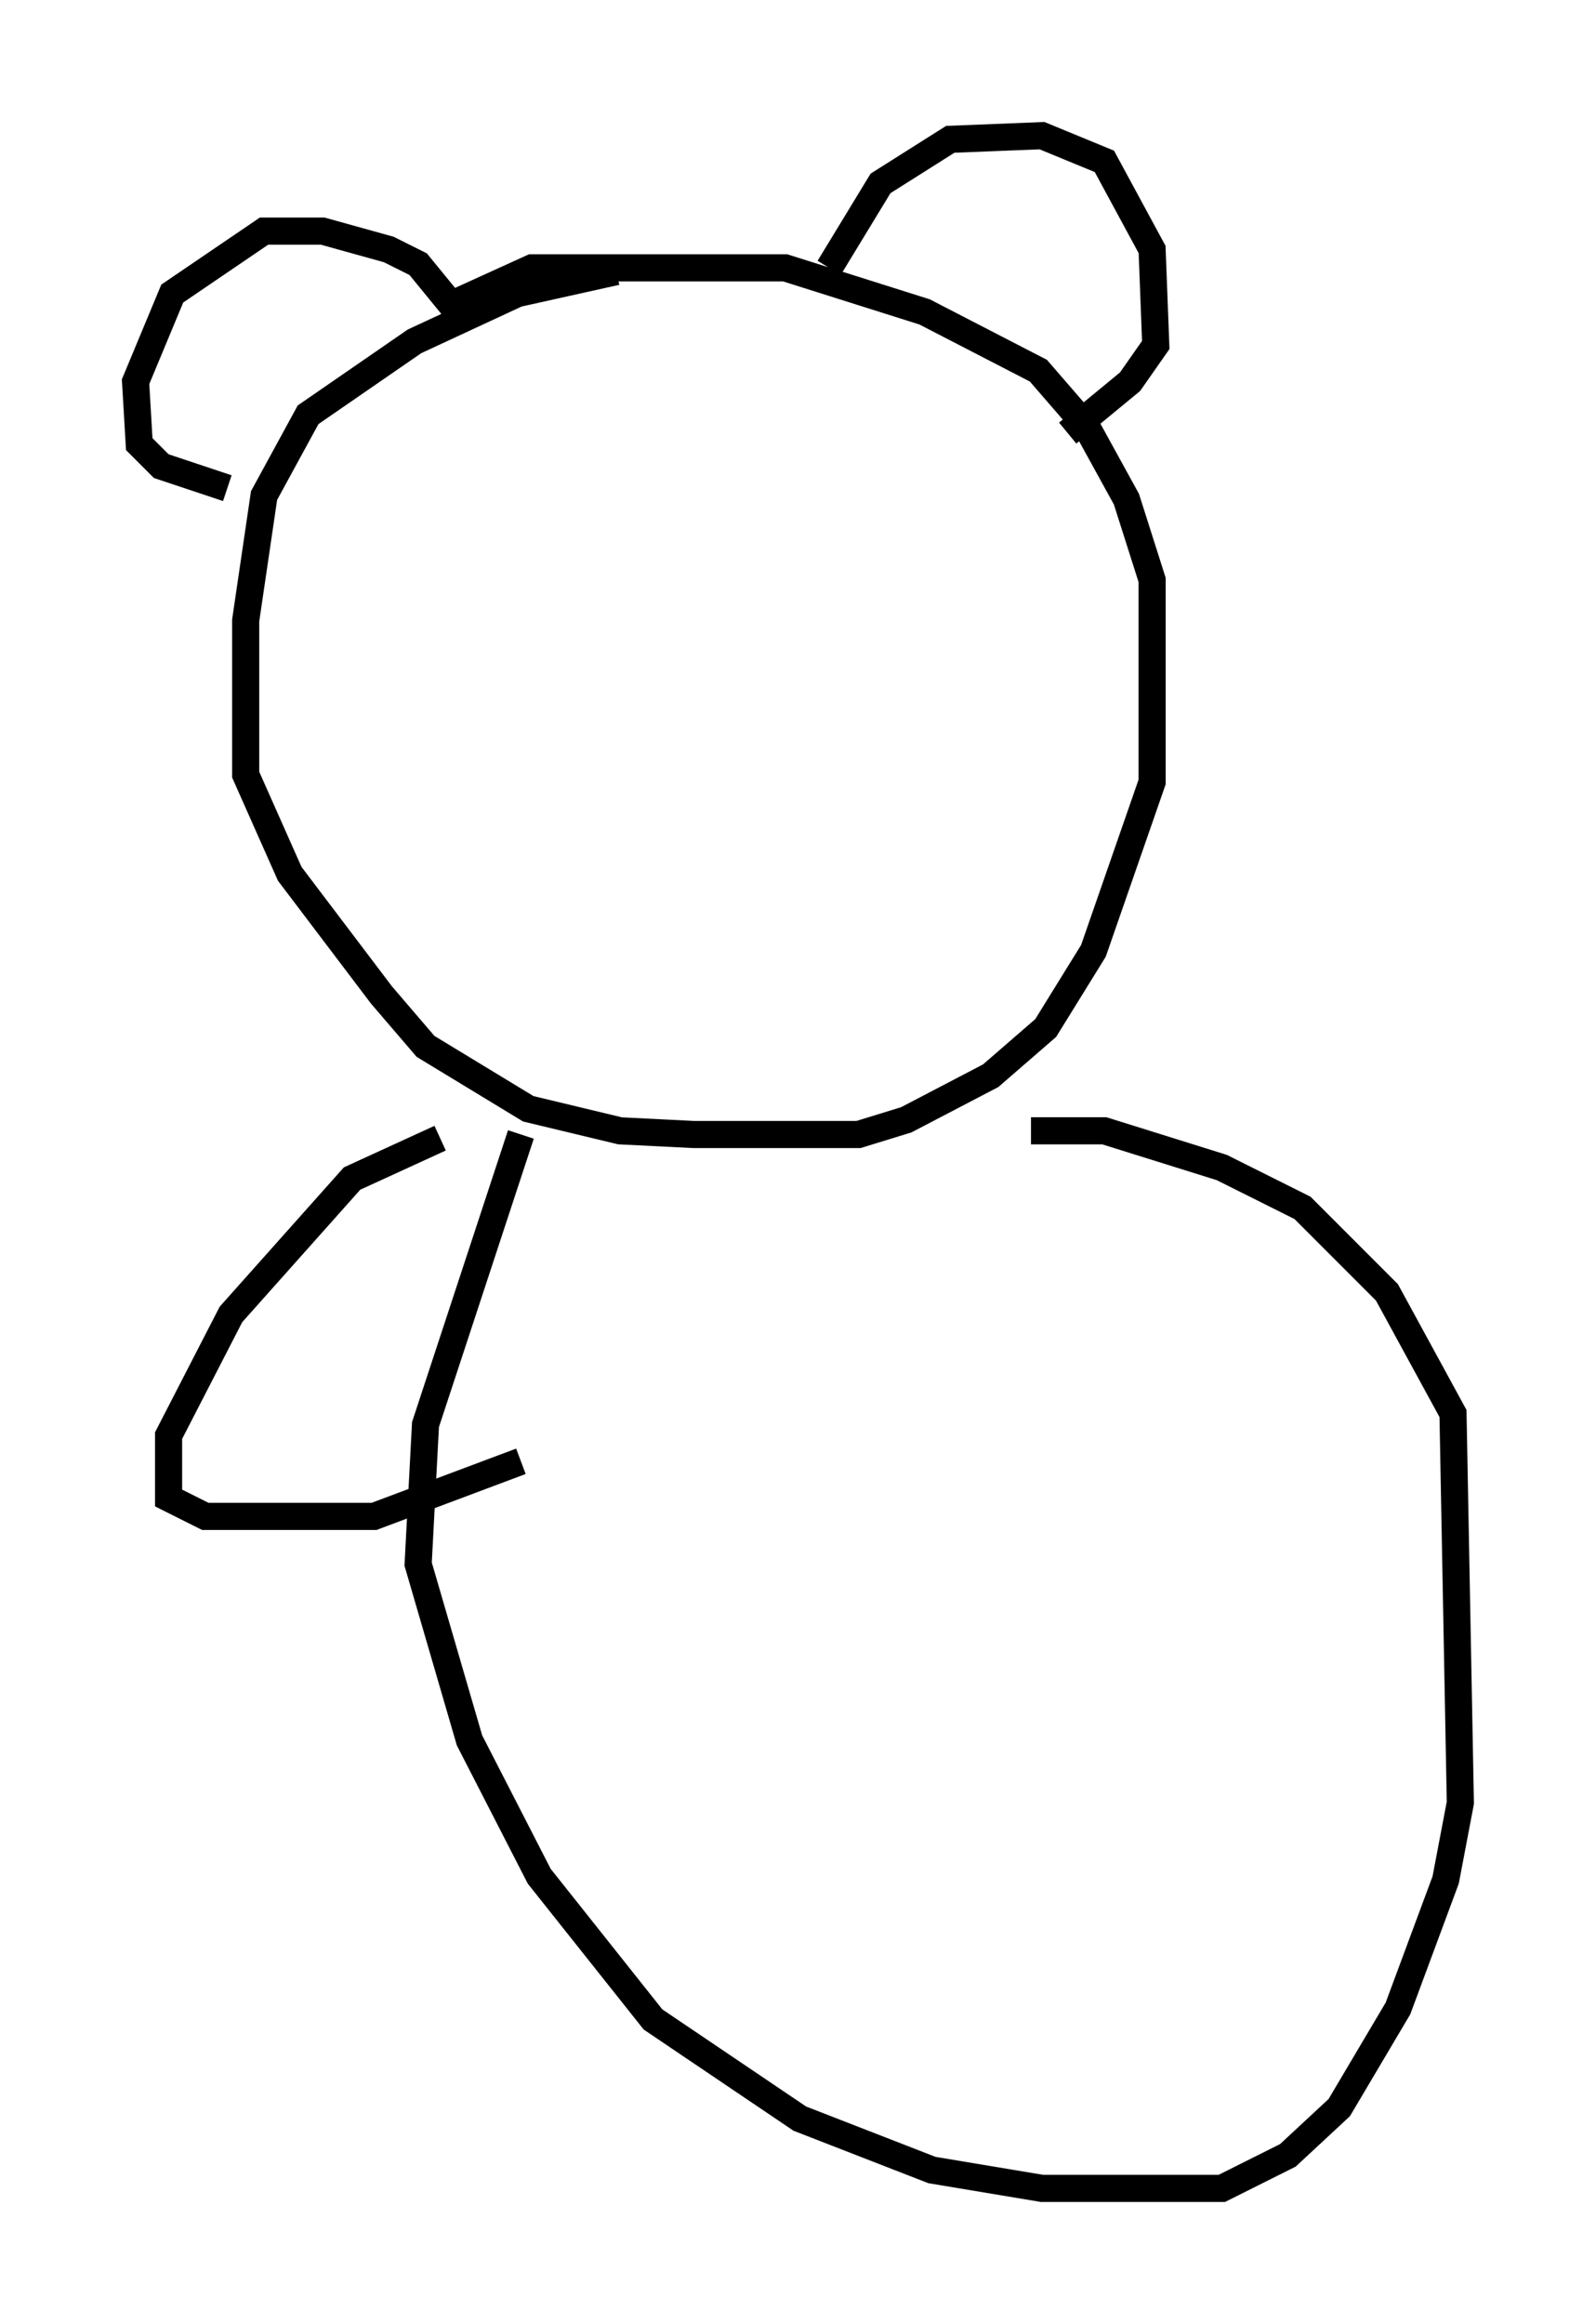 <?xml version="1.0" encoding="utf-8" ?>
<svg baseProfile="full" height="85.642" version="1.1" width="58.849" xmlns="http://www.w3.org/2000/svg" xmlns:ev="http://www.w3.org/2001/xml-events" xmlns:xlink="http://www.w3.org/1999/xlink"><defs /><rect fill="white" height="85.642" width="58.849" x="0" y="0" /><path d="M28.41, 10.007 m-5.683, 0.0 l-3.654, 0.812 -3.789, 1.759 l-3.924, 2.706 -1.624, 2.977 l-0.677, 4.601 0.0, 5.683 l1.624, 3.654 3.383, 4.465 l1.624, 1.894 3.789, 2.3 l3.383, 0.812 2.706, 0.135 l6.089, 0.0 1.759, -0.541 l3.112, -1.624 2.03, -1.759 l1.759, -2.842 2.165, -6.225 l0.0, -7.442 -0.947, -2.977 l-1.488, -2.706 -1.759, -2.03 l-4.195, -2.165 -5.142, -1.624 l-9.337, 0.0 -2.977, 1.353 l-1.218, -1.488 -1.083, -0.541 l-2.436, -0.677 -2.165, 0.0 l-3.383, 2.3 -1.353, 3.248 l0.135, 2.3 0.812, 0.812 l2.436, 0.812 m22.192, -8.119 l1.894, -3.112 2.571, -1.624 l3.383, -0.135 2.3, 0.947 l1.759, 3.248 0.135, 3.518 l-0.947, 1.353 -2.3, 1.894 m-20.162, 25.845 l-3.518, 10.69 -0.271, 5.142 l1.894, 6.495 2.571, 5.007 l4.195, 5.277 5.413, 3.654 l4.871, 1.894 4.059, 0.677 l6.631, 0.0 2.436, -1.218 l1.894, -1.759 2.165, -3.654 l1.759, -4.736 0.541, -2.842 l-0.271, -14.344 -2.436, -4.465 l-3.112, -3.112 -2.977, -1.488 l-4.33, -1.353 -2.706, 0.0 m-21.786, 0.271 l-3.248, 1.488 -4.465, 5.007 l-2.3, 4.465 0.0, 2.3 l1.353, 0.677 6.225, 0.0 l5.413, -2.03 " fill="none" stroke="black" stroke-width="1" /></svg>